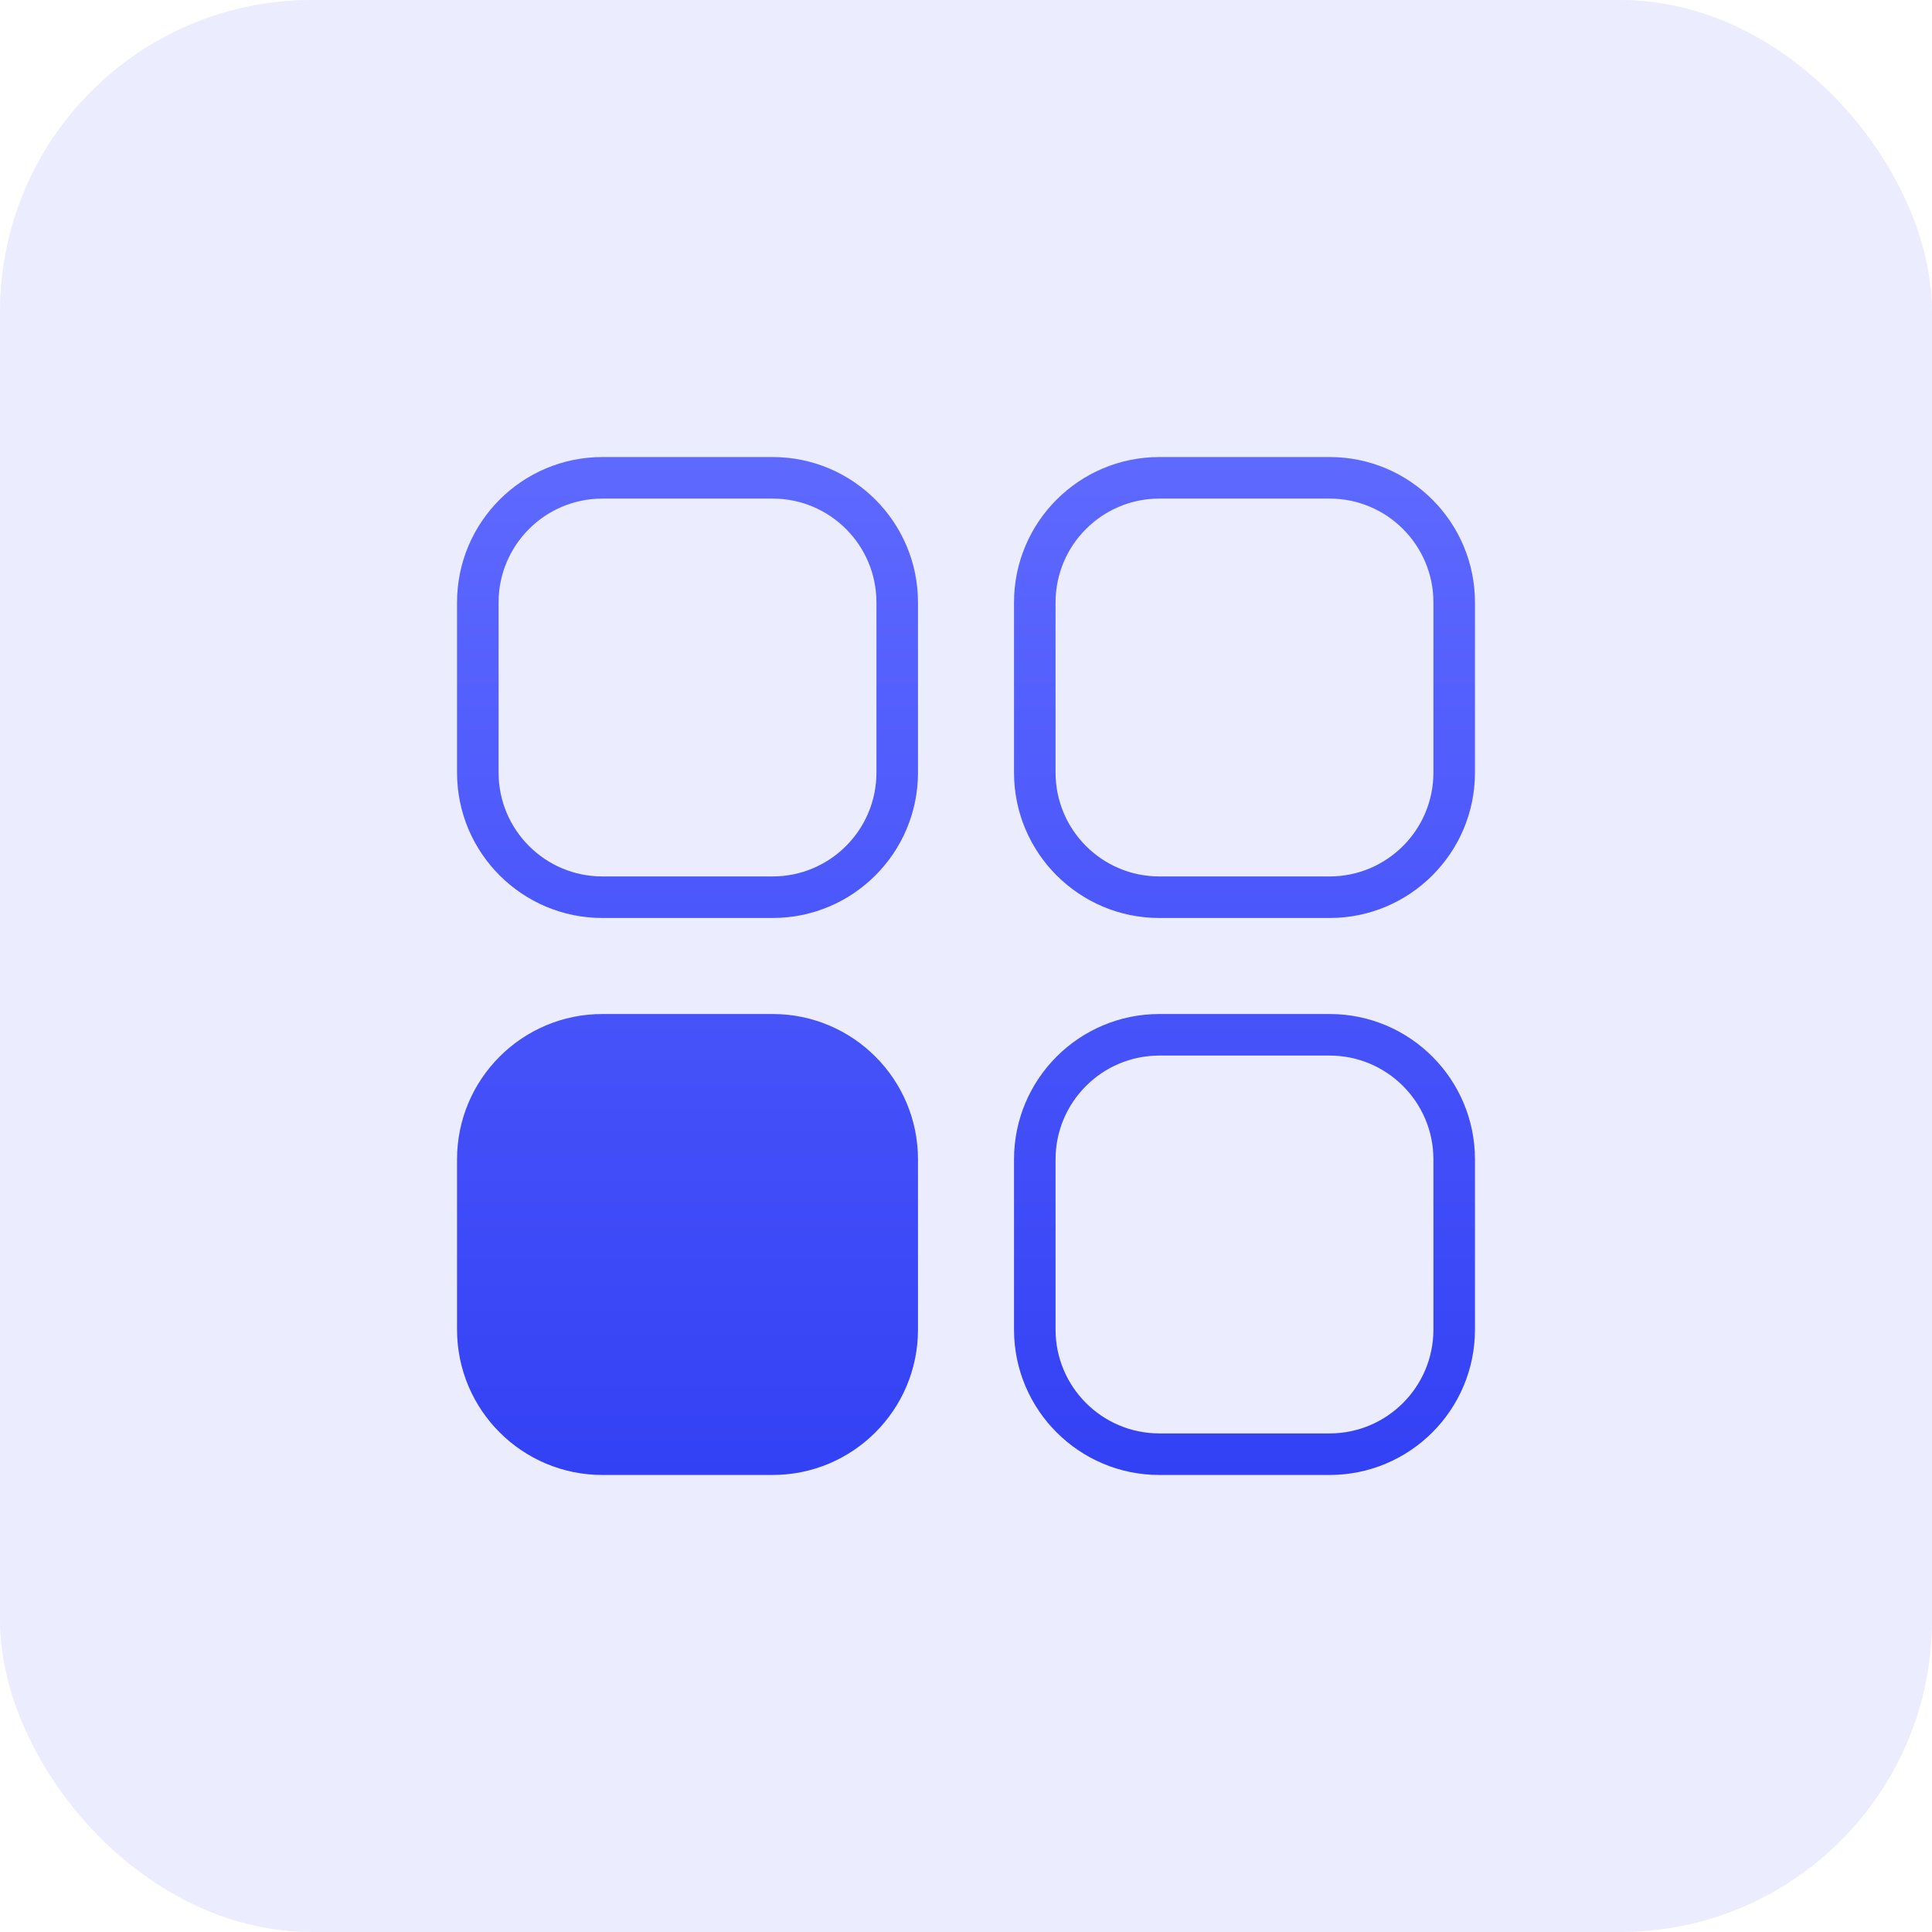 <svg width="93" height="93" viewBox="0 0 93 93" fill="none" xmlns="http://www.w3.org/2000/svg">
<rect width="93" height="93" rx="15" fill="#3341F6" fill-opacity="0.1"/>
<path fill-rule="evenodd" clip-rule="evenodd" d="M29 24H37.189C39.95 24 42.189 26.239 42.189 29V37.189C42.189 39.95 39.95 42.189 37.189 42.189H29C26.239 42.189 24 39.95 24 37.189V29C24 26.239 26.239 24 29 24ZM22 29C22 25.134 25.134 22 29 22H37.189C41.055 22 44.189 25.134 44.189 29V37.189C44.189 41.055 41.055 44.189 37.189 44.189H29C25.134 44.189 22 41.055 22 37.189V29ZM55.811 24H64C66.761 24 69 26.239 69 29V37.189C69 39.95 66.761 42.189 64 42.189H55.811C53.05 42.189 50.811 39.95 50.811 37.189V29C50.811 26.239 53.05 24 55.811 24ZM48.811 29C48.811 25.134 51.945 22 55.811 22H64C67.866 22 71 25.134 71 29V37.189C71 41.055 67.866 44.189 64 44.189H55.811C51.945 44.189 48.811 41.055 48.811 37.189V29ZM22 55.811C22 51.945 25.134 48.811 29 48.811H37.189C41.055 48.811 44.189 51.945 44.189 55.811V64C44.189 67.866 41.055 71 37.189 71H29C25.134 71 22 67.866 22 64V55.811ZM55.811 50.811H64C66.761 50.811 69 53.05 69 55.811V64C69 66.761 66.761 69 64 69H55.811C53.05 69 50.811 66.761 50.811 64V55.811C50.811 53.05 53.05 50.811 55.811 50.811ZM48.811 55.811C48.811 51.945 51.945 48.811 55.811 48.811H64C67.866 48.811 71 51.945 71 55.811V64C71 67.866 67.866 71 64 71H55.811C51.945 71 48.811 67.866 48.811 64V55.811Z" fill="url(#paint0_linear_35_63)"/>
<defs>
<linearGradient id="paint0_linear_35_63" x1="35.75" y1="71.031" x2="35.75" y2="22.046" gradientUnits="userSpaceOnUse">
<stop stop-color="#3341F5"/>
<stop offset="1" stop-color="#5E69FF"/>
</linearGradient>
</defs>
</svg>
